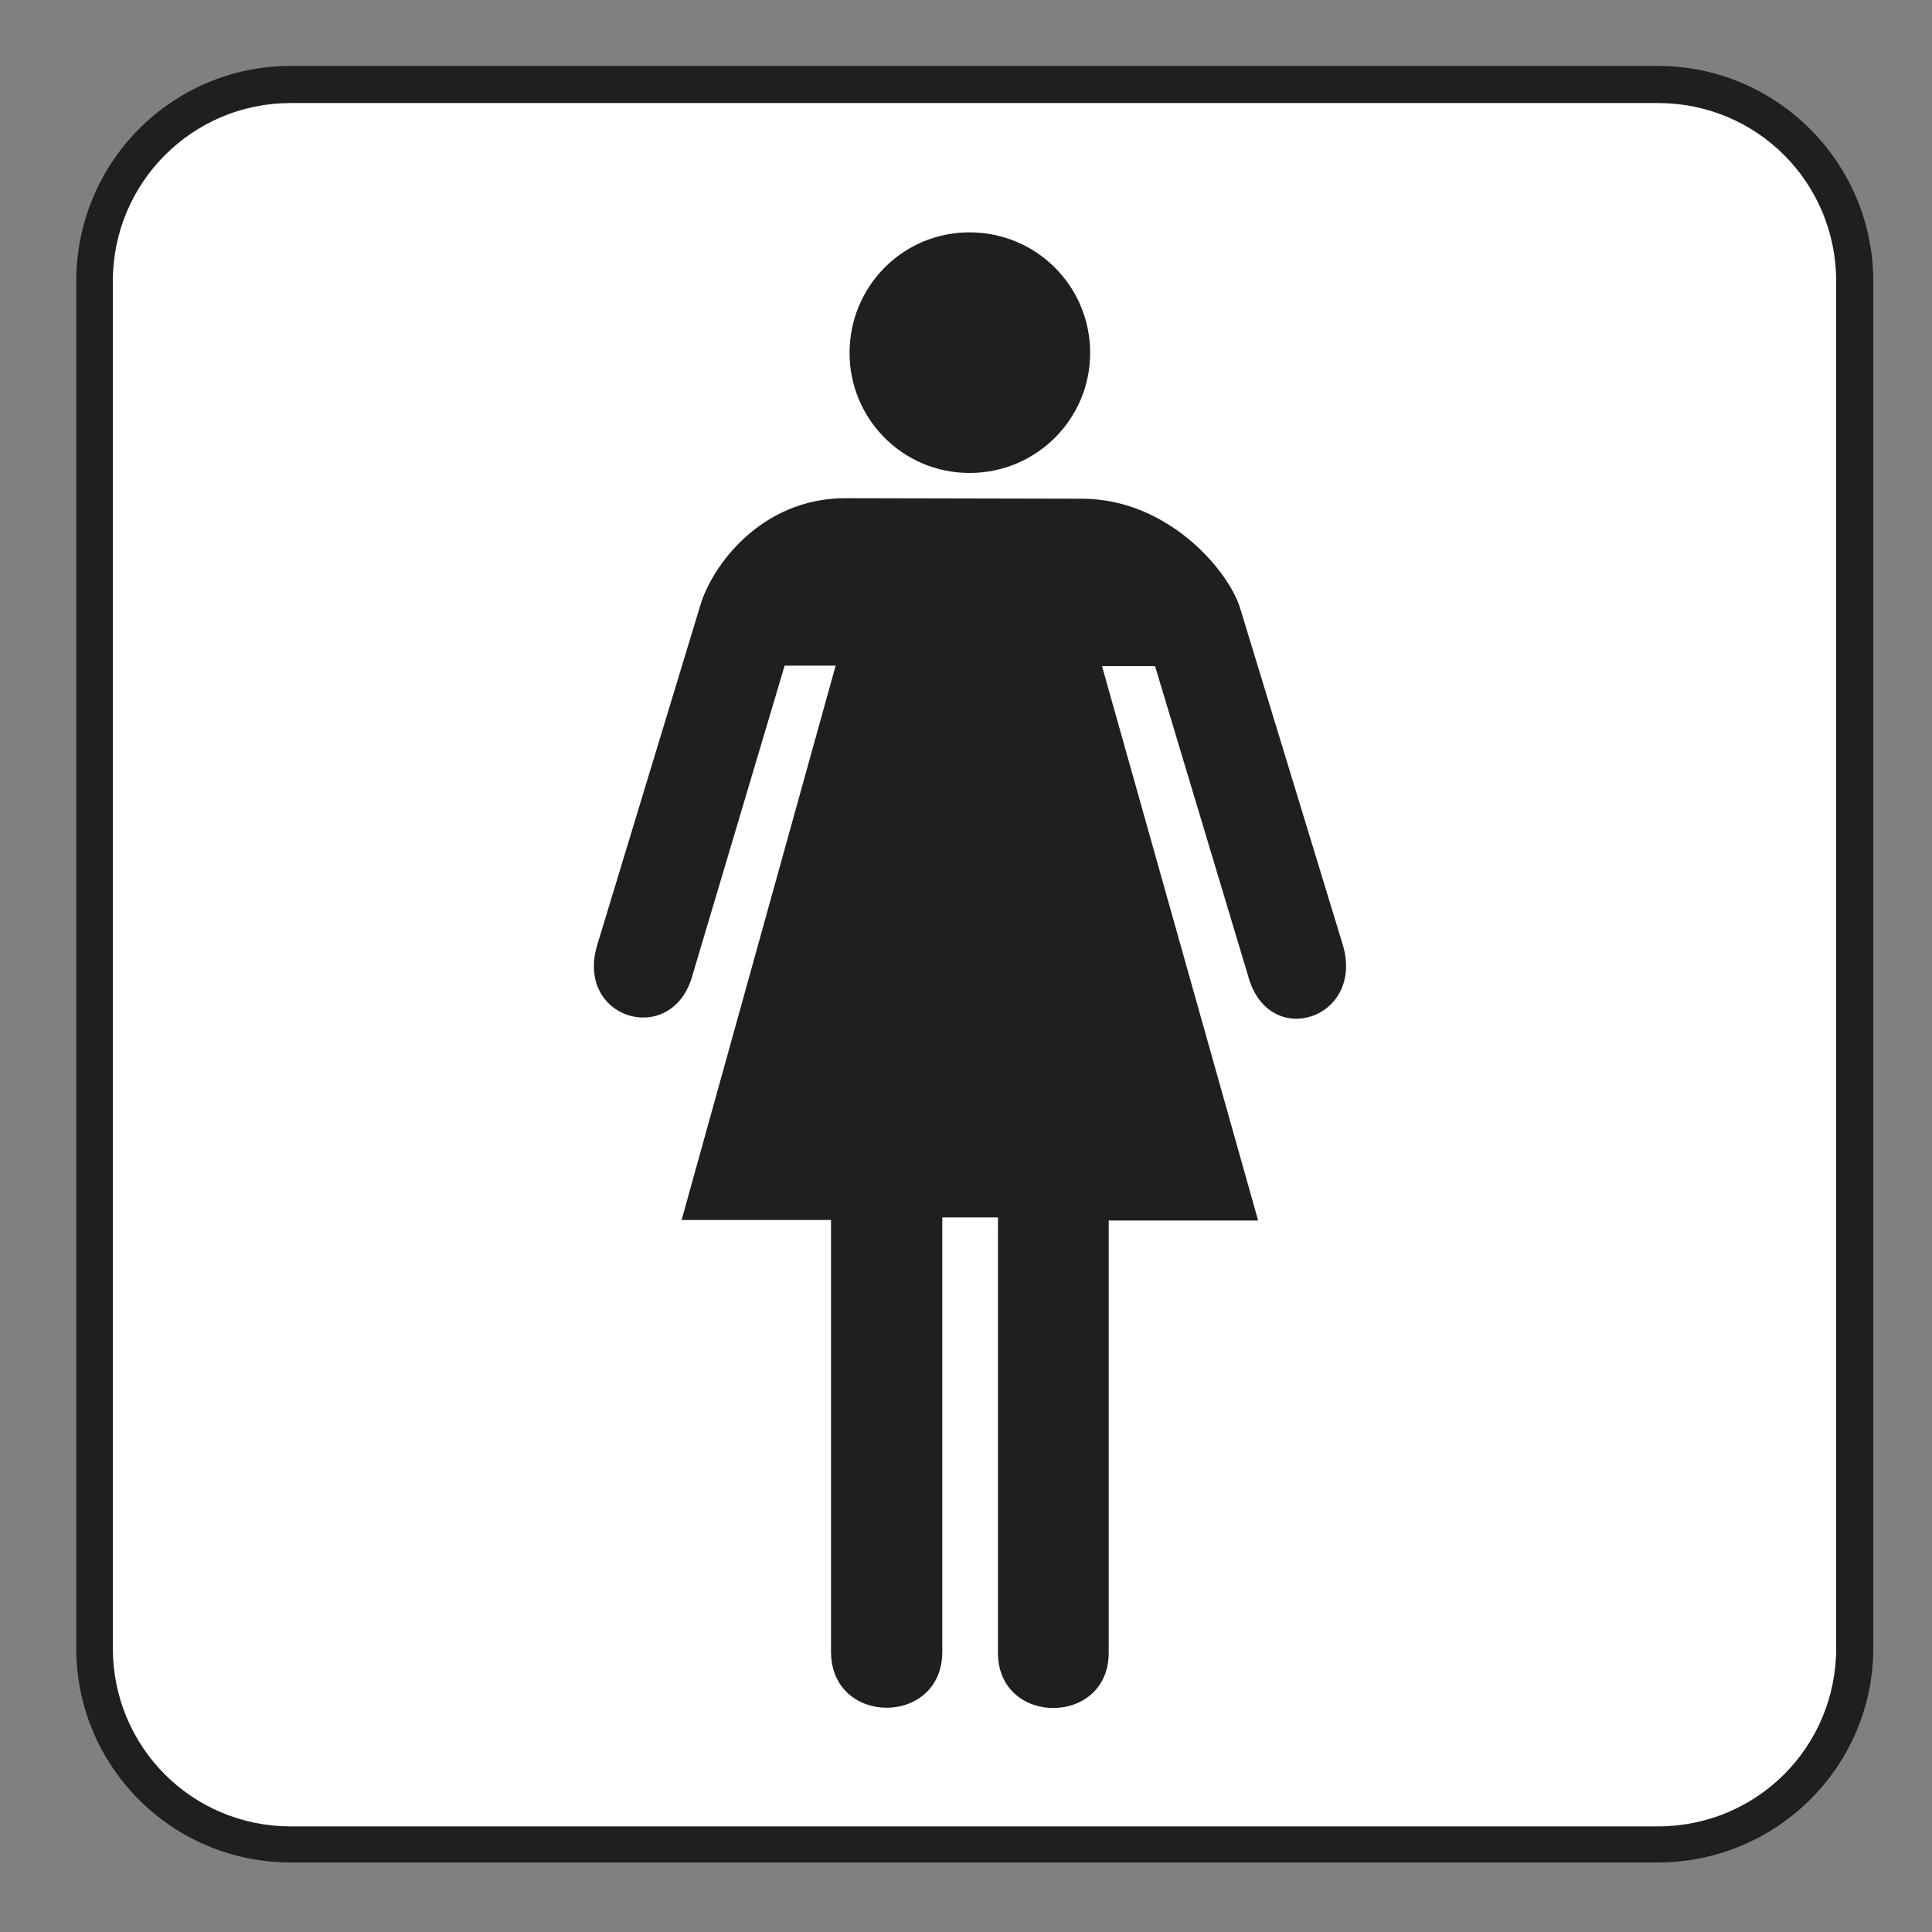 <?xml version="1.0" encoding="UTF-8" standalone="no"?>
<!-- Created with Inkscape (http://www.inkscape.org/) -->

<svg
   xmlns:dc="http://purl.org/dc/elements/1.1/"
   xmlns:cc="http://creativecommons.org/ns#"
   xmlns:rdf="http://www.w3.org/1999/02/22-rdf-syntax-ns#"
   xmlns:svg="http://www.w3.org/2000/svg"
   xmlns="http://www.w3.org/2000/svg"
   xmlns:sodipodi="http://sodipodi.sourceforge.net/DTD/sodipodi-0.dtd"
   xmlns:inkscape="http://www.inkscape.org/namespaces/inkscape"
   width="3.75mm"
   height="3.75mm"
   viewBox="0 0 3.75 3.75"
   version="1.1"
   id="svg13826"
   inkscape:version="0.92.1 r15371"
   sodipodi:docname="ladiesroom_light.svg">
  <rect x="0" y="0" width="3.75" height="3.75" fill="#808080" stroke="none"/>
  <defs
     id="defs13820" />
  <sodipodi:namedview
     id="base"
     pagecolor="#ffffff"
     bordercolor="#666666"
     borderopacity="1.0"
     inkscape:pageopacity="0.0"
     inkscape:pageshadow="2"
     inkscape:zoom="20.285322"
     inkscape:cx="8.0003469"
     inkscape:cy="6.7152255"
     inkscape:document-units="mm"
     inkscape:current-layer="layer1"
     showgrid="false"
     inkscape:window-width="608"
     inkscape:window-height="712"
     inkscape:window-x="790"
     inkscape:window-y="47"
     inkscape:window-maximized="0"
     showguides="true"
     inkscape:guide-bbox="true"
     gridtolerance="10"
     guidetolerance="2">
    <inkscape:grid
       type="xygrid"
       id="grid13828" />
    <sodipodi:guide
       position="0.13,3.848"
       orientation="1,0"
       id="guide20533"
       inkscape:locked="false" />
    <sodipodi:guide
       position="1.917,3.613"
       orientation="0,1"
       id="guide20535"
       inkscape:locked="false" />
  </sodipodi:namedview>
  <g
     inkscape:label="Layer 1"
     inkscape:groupmode="layer"
     id="layer1"
     transform="translate(0,-293.25)">
    <path
       inkscape:connector-curvature="0"
       id="path5149"
       d="m 3.218,296.865 c 0.23,0 0.418,-0.186 0.418,-0.416 v -2.653 c 0,-0.23 -0.187,-0.418 -0.418,-0.418 H 0.564 c -0.23,0 -0.416,0.187 -0.416,0.418 v 2.653 c 0,0.23 0.186,0.416 0.416,0.416 z m 0,0"
       style="fill:#211e1e;fill-opacity:1;fill-rule:nonzero;stroke:none;stroke-width:0.353" />
    <path
       inkscape:connector-curvature="0"
       id="path5151"
       d="m 0.564,293.45 c -0.19,0 -0.345,0.154 -0.345,0.346 v 2.653 c 0,0.192 0.154,0.346 0.345,0.346 H 3.218 c 0.192,0 0.346,-0.154 0.346,-0.346 v -2.653 c 0,-0.192 -0.154,-0.346 -0.346,-0.346 z m 0,0"
       style="fill:#ffffff;fill-opacity:1;fill-rule:nonzero;stroke:none;stroke-width:0.353" />
    <path
       inkscape:connector-curvature="0"
       id="path5153"
       d="m 2.1,294.218 c 0.164,0 0.281,0.135 0.306,0.209 l 0.201,0.659 c 0.04,0.142 -0.142,0.201 -0.183,0.063 L 2.242,294.543 H 2.139 l 0.303,1.076 H 2.152 v 0.839 c 0,0.143 -0.215,0.143 -0.215,0 v -0.845 H 1.829 v 0.843 c 0,0.145 -0.216,0.145 -0.216,0 v -0.838 H 1.323 l 0.299,-1.076 h -0.099 l -0.181,0.608 c -0.043,0.132 -0.225,0.077 -0.183,-0.065 l 0.2,-0.659 c 0.022,-0.076 0.117,-0.209 0.282,-0.209 z m 0,0"
       style="fill:#211e1e;fill-opacity:1;fill-rule:nonzero;stroke:none;stroke-width:0.353" />
    <path
       inkscape:connector-curvature="0"
       id="path5155"
       d="m 1.882,294.168 c 0.13,0 0.234,-0.105 0.234,-0.233 0,-0.13 -0.105,-0.234 -0.234,-0.234 -0.13,0 -0.233,0.105 -0.233,0.234 0,0.128 0.103,0.233 0.233,0.233"
       style="fill:#211e1e;fill-opacity:1;fill-rule:nonzero;stroke:none;stroke-width:0.353" />
  </g>
</svg>
